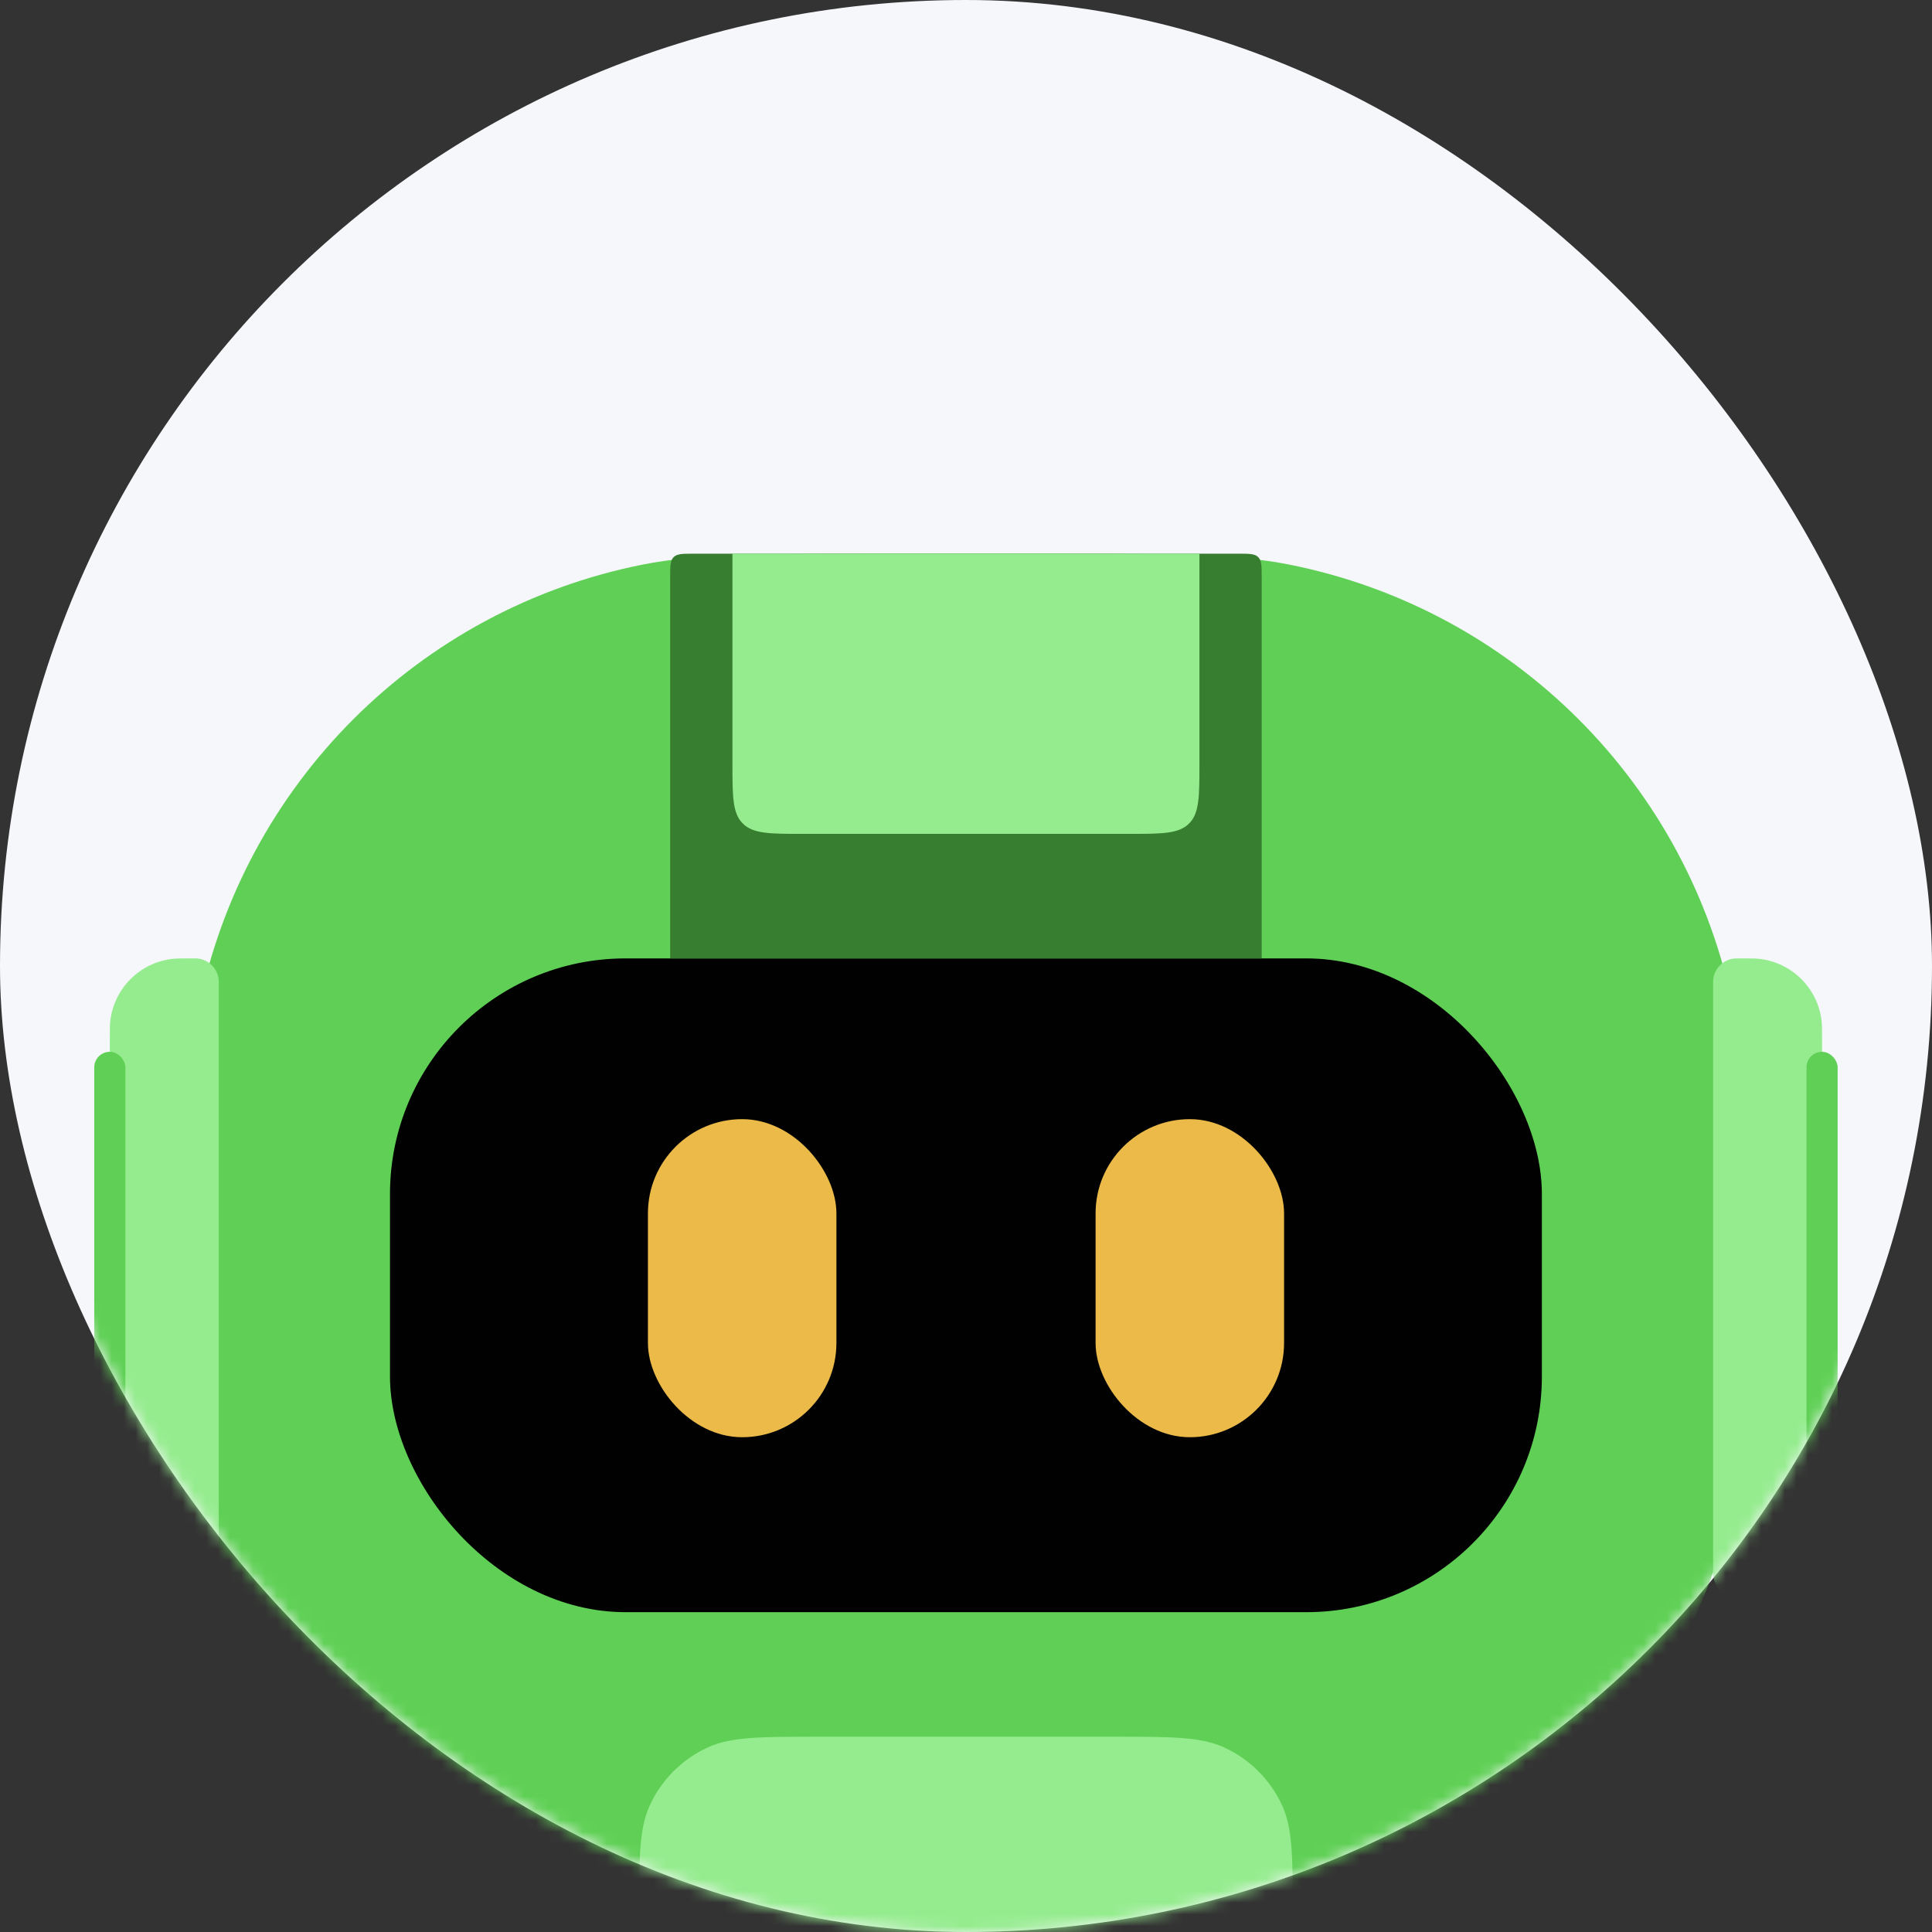 <svg width="164" height="164" viewBox="0 0 164 164" fill="none" xmlns="http://www.w3.org/2000/svg">
<rect x="0" y="0" width="164" height="164" fill="#333333" stroke="none"/>
<rect width="164" height="164" rx="82" fill="#F5F7FB"/>
<mask id="mask0_907_3293" style="mask-type:luminance" maskUnits="userSpaceOnUse" x="0" y="0" width="164" height="164">
<rect width="164" height="164" rx="82" fill="white"/>
</mask>
<g mask="url(#mask0_907_3293)">
<path d="M15.928 107.015C15.928 95.85 15.928 90.267 16.852 85.625C20.643 66.593 35.52 51.715 54.553 47.925C59.195 47.001 64.777 47.001 75.942 47.001H88.047C99.212 47.001 104.795 47.001 109.437 47.925C128.469 51.715 143.347 66.593 147.137 85.625C148.061 90.267 148.061 95.85 148.061 107.015V107.015C148.061 117.482 148.061 122.715 147.195 127.067C143.641 144.91 129.694 158.858 111.851 162.411C107.499 163.278 102.265 163.278 91.798 163.278H72.191C61.724 163.278 56.491 163.278 52.139 162.411C34.296 158.858 20.348 144.91 16.795 127.067C15.928 122.715 15.928 117.482 15.928 107.015V107.015Z" fill="#5FD055"/>
<rect x="33.105" y="81.355" width="97.779" height="55.496" rx="20" fill="#010101"/>
<path d="M54.247 162.837C54.247 157.787 54.247 155.262 55.138 153.295C56.139 151.085 57.91 149.314 60.12 148.313C62.087 147.422 64.612 147.422 69.662 147.422H94.327C99.377 147.422 101.902 147.422 103.869 148.313C106.079 149.314 107.85 151.085 108.852 153.295C109.743 155.262 109.743 157.787 109.743 162.837V162.837C109.743 163.847 109.743 164.352 109.564 164.746C109.364 165.188 109.01 165.542 108.568 165.742C108.175 165.92 107.67 165.92 106.66 165.92H57.33C56.32 165.92 55.815 165.92 55.421 165.742C54.979 165.542 54.625 165.188 54.425 164.746C54.247 164.352 54.247 163.847 54.247 162.837V162.837Z" fill="#95EC8E"/>
<path d="M145.419 83.667C145.419 83.377 145.419 83.232 145.434 83.11C145.546 82.199 146.264 81.482 147.174 81.37C147.296 81.355 147.441 81.355 147.731 81.355V81.355C148.602 81.355 149.037 81.355 149.402 81.4C152.134 81.737 154.286 83.889 154.623 86.621C154.668 86.986 154.668 87.421 154.668 88.292V128.592C154.668 129.463 154.668 129.898 154.623 130.263C154.286 132.995 152.134 135.148 149.402 135.484C149.037 135.529 148.602 135.529 147.731 135.529V135.529C147.441 135.529 147.296 135.529 147.174 135.514C146.264 135.402 145.546 134.685 145.434 133.774C145.419 133.652 145.419 133.507 145.419 133.217V83.667Z" fill="#95EC8E"/>
<path d="M18.571 83.667C18.571 83.377 18.571 83.232 18.556 83.11C18.444 82.2 17.726 81.482 16.816 81.37C16.694 81.355 16.549 81.355 16.259 81.355V81.355C15.388 81.355 14.953 81.355 14.587 81.4C11.856 81.737 9.703 83.889 9.367 86.621C9.321 86.986 9.321 87.422 9.321 88.292L9.321 128.592C9.321 129.463 9.321 129.898 9.367 130.264C9.703 132.995 11.856 135.148 14.587 135.484C14.953 135.529 15.388 135.529 16.259 135.529V135.529C16.549 135.529 16.694 135.529 16.816 135.514C17.726 135.402 18.444 134.685 18.556 133.774C18.571 133.652 18.571 133.507 18.571 133.217V83.667Z" fill="#95EC8E"/>
<path d="M56.889 49C56.889 48.057 56.889 47.586 57.182 47.293C57.474 47 57.946 47 58.889 47H105.099C106.042 47 106.514 47 106.806 47.293C107.099 47.586 107.099 48.057 107.099 49V81.355H56.889V49Z" fill="#377E30"/>
<path d="M62.175 47H101.815V64.784C101.815 67.612 101.815 69.027 100.936 69.905C100.057 70.784 98.643 70.784 95.815 70.784H68.175C65.346 70.784 63.932 70.784 63.053 69.905C62.175 69.027 62.175 67.612 62.175 64.784V47Z" fill="#95EC8E"/>
<rect x="8" y="89.283" width="2.643" height="36.997" rx="1.321" fill="#5FD055"/>
<rect x="153.347" y="89.283" width="2.643" height="36.997" rx="1.321" fill="#5FD055"/>
<rect x="55" y="95" width="16" height="27" rx="8" fill="#EBBA48"/>
<rect x="93" y="95" width="16" height="27" rx="8" fill="#EBBA48"/>
</g>
</svg>
